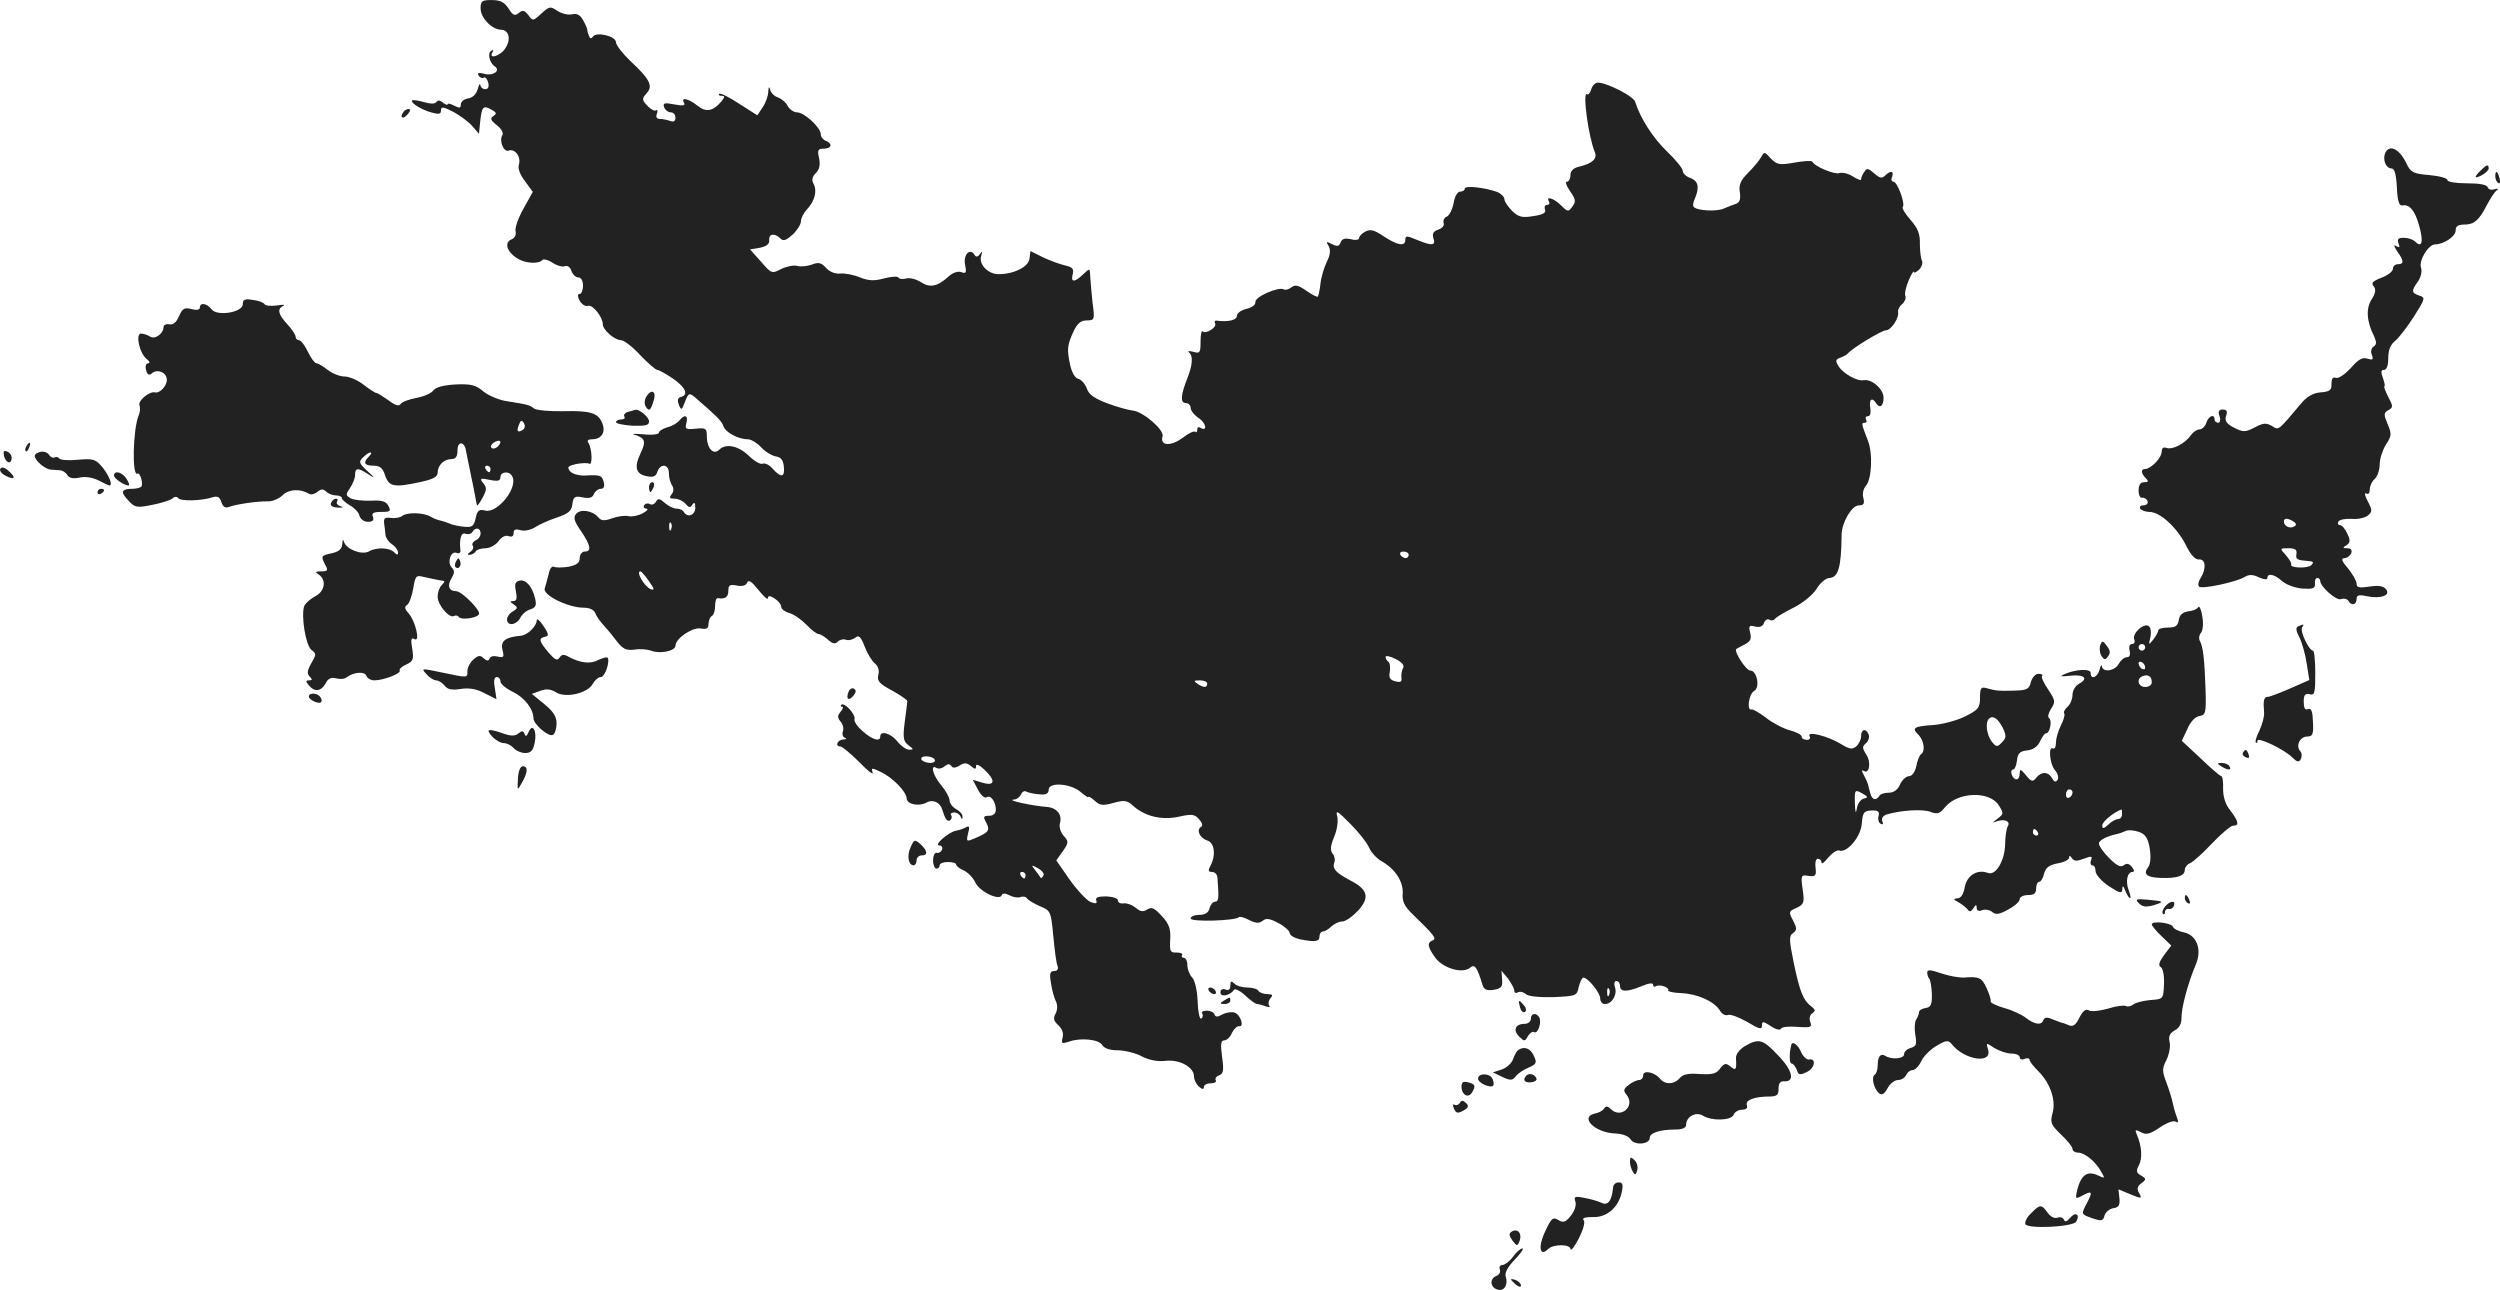 <?xml version="1.0" standalone="no"?>
<!DOCTYPE svg PUBLIC "-//W3C//DTD SVG 20010904//EN"
 "http://www.w3.org/TR/2001/REC-SVG-20010904/DTD/svg10.dtd">
<svg version="1.0" xmlns="http://www.w3.org/2000/svg"
 width="756.949pt" height="390.596pt" viewBox="0 0 756.949 390.596"
 preserveAspectRatio="xMidYMid meet">
<g transform="translate(-608.48,1202) scale(0.1,-0.1)"
fill="#222222" stroke="none">
<path d="M7540 11994 c0 -28 34 -63 61 -64 25 0 32 -29 14 -56 -15 -24 -53
-35 -39 -12 4 7 3 8 -4 4 -12 -7 -5 -37 11 -47 18 -13 -4 -29 -30 -23 -18 5
-24 4 -19 -5 4 -6 11 -9 16 -6 4 3 10 -4 13 -15 3 -13 0 -20 -9 -20 -8 0 -14
6 -15 13 -1 6 -4 1 -8 -13 -4 -15 -15 -26 -29 -28 -12 -2 -22 -10 -22 -18 0
-12 -4 -12 -20 -4 -11 6 -20 8 -20 4 0 -3 -6 -1 -14 5 -9 8 -16 8 -20 2 -4 -6
-18 -6 -38 0 -17 5 -33 7 -35 5 -7 -6 25 -27 56 -36 25 -7 31 -6 31 6 0 12 7
11 38 -5 20 -11 46 -30 57 -43 l20 -23 3 30 c5 52 9 57 33 44 17 -9 19 -13 8
-20 -11 -7 -9 -13 10 -28 13 -10 21 -23 17 -30 -11 -17 4 -53 19 -47 19 7 38
-19 31 -42 -4 -11 3 -31 18 -50 l24 -33 -29 -52 c-16 -29 -26 -59 -23 -68 2
-9 -2 -19 -11 -23 -37 -14 3 -67 55 -71 17 -2 33 2 36 7 3 5 17 2 31 -7 13 -9
31 -14 38 -11 8 3 17 -3 20 -15 4 -10 13 -19 21 -19 8 0 14 -10 14 -25 0 -14
-5 -25 -10 -25 -7 0 -7 -7 0 -21 7 -11 18 -18 25 -15 14 5 45 -34 45 -56 0
-17 36 -48 55 -48 9 0 35 -20 58 -45 24 -25 47 -45 52 -45 5 0 26 -12 47 -26
39 -27 49 -50 24 -56 -9 -2 -11 -10 -6 -23 7 -18 9 -18 19 9 10 26 13 27 29
14 69 -60 82 -73 87 -88 6 -19 45 -40 74 -40 10 0 28 -11 40 -24 13 -14 33
-26 45 -28 15 -2 22 -11 24 -30 4 -33 -8 -36 -33 -8 -10 12 -24 19 -31 16 -7
-3 -26 8 -43 25 -32 30 -69 37 -89 17 -17 -17 -37 5 -37 40 0 25 -3 27 -34 24
-30 -3 -33 -1 -28 17 6 24 -5 28 -22 7 -7 -8 -23 -17 -36 -20 -14 -4 -25 -11
-25 -16 0 -5 -21 -8 -47 -5 -27 2 -39 2 -28 -1 33 -10 37 -20 19 -57 -20 -42
-14 -63 20 -69 19 -4 27 0 31 13 9 27 35 24 35 -3 0 -13 4 -30 10 -38 5 -9 5
-19 -2 -27 -8 -10 -6 -13 10 -13 11 0 25 -7 32 -15 11 -13 15 -13 21 -3 6 9 9
6 9 -9 0 -23 -23 -32 -35 -13 -3 6 -13 10 -22 10 -9 0 -25 8 -35 17 -16 14
-21 15 -27 4 -5 -8 -13 -11 -19 -7 -6 3 -13 2 -17 -4 -3 -5 0 -10 7 -10 7 -1
2 -7 -11 -14 -13 -7 -32 -11 -42 -9 -10 3 -33 0 -50 -6 -25 -9 -34 -8 -43 3
-17 20 -54 26 -67 10 -9 -11 -6 -22 15 -52 29 -43 33 -62 11 -62 -8 0 -15 -9
-15 -20 0 -14 -9 -21 -34 -26 -19 -3 -39 -3 -44 0 -6 3 -13 -6 -16 -22 -4 -15
-9 -35 -12 -44 -6 -20 71 -58 118 -58 17 0 31 -6 35 -16 3 -9 15 -26 27 -39
12 -13 30 -35 41 -50 16 -20 27 -25 50 -22 17 3 39 1 51 -3 27 -11 74 -1 74
15 0 22 52 57 77 52 17 -3 23 0 23 14 0 10 5 21 10 24 6 3 10 17 10 31 0 13 3
23 8 23 22 -4 32 3 32 22 0 18 5 20 26 16 16 -3 28 0 31 9 4 10 14 3 34 -22
16 -20 29 -32 29 -25 0 8 6 8 20 -1 11 -7 20 -18 20 -25 0 -7 11 -15 24 -19
13 -3 36 -19 52 -35 15 -16 32 -29 38 -29 5 0 18 -8 28 -17 13 -12 21 -14 29
-6 6 6 18 9 25 6 8 -3 20 0 28 6 11 9 17 4 29 -27 8 -21 22 -44 31 -51 10 -8
14 -22 10 -35 -4 -18 3 -26 42 -47 25 -14 46 -28 46 -32 0 -4 -4 -33 -8 -64
-6 -48 -4 -58 12 -70 15 -11 16 -13 2 -13 -9 0 -25 11 -36 25 -20 25 -52 34
-52 15 0 -17 -24 -10 -53 16 -16 13 -27 30 -25 36 5 14 -31 53 -40 44 -3 -3
-2 -6 3 -6 4 0 2 -7 -5 -15 -10 -12 -10 -18 0 -30 7 -8 10 -21 7 -29 -3 -8 -1
-17 6 -20 7 -2 4 -5 -5 -5 -18 -1 -26 -21 -9 -21 5 0 31 -21 57 -47 26 -27 44
-41 41 -32 -5 15 -3 15 26 1 34 -16 76 -59 77 -79 0 -18 36 -26 60 -13 20 11
42 0 48 -22 8 -27 15 -37 23 -32 5 3 7 10 4 15 -4 5 0 9 9 9 8 0 17 -6 19 -12
4 -10 6 -10 6 -1 1 7 -8 17 -19 23 -11 6 -20 18 -20 26 0 9 -11 29 -25 46 -25
29 -35 65 -15 53 6 -4 17 -2 25 5 9 7 15 8 20 1 4 -7 12 -7 25 1 14 9 22 9 34
-1 13 -11 16 -11 16 0 0 7 10 3 25 -11 35 -33 33 -51 -5 -40 l-30 9 16 -30 c8
-16 20 -27 26 -23 12 8 28 -13 28 -38 0 -11 -8 -18 -20 -18 -18 0 -19 -3 -9
-21 12 -23 8 -29 -34 -47 -26 -11 -27 -11 -21 15 5 18 4 24 -5 19 -6 -4 -20
-9 -31 -11 -23 -4 -70 -45 -51 -45 7 0 11 -6 8 -12 -2 -7 -10 -12 -16 -10 -6
1 -11 -9 -11 -23 0 -14 5 -25 10 -25 6 0 10 5 10 10 0 6 11 10 25 10 14 0 25
-3 25 -8 0 -4 10 -12 22 -17 13 -6 29 -22 36 -37 13 -28 74 -57 80 -38 2 6 10
6 24 -1 11 -6 26 -8 33 -5 8 3 17 1 20 -5 4 -5 21 -15 39 -23 32 -13 33 -16
40 -90 4 -42 9 -83 13 -91 3 -9 -1 -15 -10 -15 -13 0 -15 -8 -10 -37 3 -21 10
-46 15 -55 5 -11 5 -25 -1 -37 -8 -14 -6 -22 8 -35 12 -11 17 -25 13 -38 -4
-18 -2 -19 19 -12 36 13 91 7 101 -10 6 -10 23 -16 46 -16 21 0 54 -8 73 -18
23 -12 50 -17 73 -14 42 5 86 -19 86 -47 0 -10 7 -24 15 -31 10 -9 15 -9 15
-1 0 6 9 11 21 11 11 0 18 4 15 9 -3 5 1 12 10 15 13 5 15 15 9 56 -5 39 -4
50 7 50 7 0 18 10 23 23 6 12 16 21 22 20 16 -3 4 35 -14 41 -8 3 -24 1 -36
-5 -16 -9 -22 -9 -25 0 -2 6 -13 11 -23 11 -11 0 -18 -4 -14 -9 3 -5 2 -12 -3
-15 -5 -3 -10 21 -11 52 -1 32 -8 64 -17 73 -8 8 -14 25 -14 37 0 12 -5 22
-11 22 -5 0 -8 4 -5 8 3 5 -5 8 -17 8 -19 -1 -21 4 -19 39 2 32 -3 47 -25 71
-23 25 -31 29 -45 20 -13 -8 -21 -6 -35 6 -10 8 -26 14 -35 13 -10 -2 -18 2
-18 8 0 7 -16 12 -35 13 -25 0 -34 -3 -31 -12 4 -10 -1 -11 -17 -5 -12 5 -40
35 -63 67 l-41 59 20 28 c18 26 18 29 2 47 -9 10 -14 27 -11 37 8 26 -9 48
-41 50 -41 3 -121 20 -100 22 10 0 20 8 23 16 4 8 11 12 17 8 6 -3 23 -7 39
-8 20 -2 28 2 28 14 0 24 67 19 97 -7 13 -11 23 -18 23 -15 0 3 9 -2 19 -11
16 -15 25 -16 57 -7 33 9 41 8 59 -8 35 -32 85 -45 138 -34 40 9 49 8 62 -7
10 -11 13 -20 6 -24 -15 -9 -3 -34 20 -41 21 -7 26 -44 9 -76 -8 -15 -7 -19 5
-19 8 0 16 -8 16 -17 5 -62 4 -73 -7 -73 -6 0 -14 -9 -17 -20 -3 -14 -14 -20
-31 -20 -14 0 -26 -5 -26 -11 0 -11 135 -7 146 4 3 3 17 -1 32 -9 20 -10 29
-10 40 -2 10 9 22 7 48 -7 19 -10 34 -24 34 -30 0 -7 14 -15 31 -19 47 -9 59
-7 59 9 0 8 5 15 11 15 6 0 17 7 25 15 9 8 23 15 33 15 10 0 31 15 48 33 36
40 30 64 -25 92 -43 23 -54 35 -47 54 3 7 1 19 -5 26 -8 10 -7 24 4 50 9 21
13 48 10 62 -6 22 0 19 40 -22 26 -26 51 -58 56 -71 6 -14 22 -32 37 -41 42
-23 67 -62 65 -98 -2 -24 5 -39 30 -63 64 -62 74 -74 61 -79 -18 -7 -16 -20 8
-53 24 -32 82 -49 105 -30 14 12 21 3 38 -53 4 -13 13 -17 33 -14 23 4 28 9
26 31 l-2 27 20 -24 c10 -14 19 -30 19 -37 0 -6 5 -8 10 -5 6 4 17 2 25 -5 8
-7 41 -10 84 -9 68 3 71 4 76 31 4 15 10 28 14 28 14 0 51 -46 51 -63 0 -9 6
-17 14 -17 21 0 38 27 31 50 -4 11 -2 20 4 20 6 0 11 -7 11 -15 0 -19 21 -19
65 -1 21 9 35 11 35 5 0 -6 4 -8 9 -5 11 7 42 -4 37 -13 -2 -3 16 -7 40 -8 49
-2 99 -25 116 -52 6 -11 17 -17 25 -14 7 3 33 -7 58 -21 36 -22 45 -24 45 -11
0 14 3 13 27 -2 14 -10 28 -13 30 -8 2 6 24 8 50 6 41 -3 45 -1 39 15 -4 10
-1 21 6 26 10 7 10 11 -3 21 -25 19 -35 46 -53 132 -14 69 -15 81 -2 90 12 9
12 14 0 38 -14 26 -13 28 10 38 23 11 25 16 19 56 -6 43 -5 45 18 41 21 -3 24
1 21 25 -2 15 1 27 7 27 6 0 11 -5 11 -11 0 -7 9 0 20 14 12 14 26 24 33 22
24 -9 66 41 69 81 3 34 6 39 29 40 20 1 25 -3 22 -16 -3 -10 0 -21 6 -24 7 -4
9 -1 5 8 -3 8 2 16 13 20 44 13 110 17 133 8 21 -8 28 -6 45 15 38 45 132 49
161 6 16 -25 16 -27 -2 -41 -18 -14 -18 -14 -1 -8 23 7 40 -1 31 -16 -4 -6 -8
-32 -8 -57 -2 -49 -29 -93 -52 -84 -32 12 -63 -7 -70 -42 -4 -23 -12 -35 -23
-35 -13 -1 -12 -3 4 -12 11 -6 23 -16 28 -22 5 -8 10 -6 17 4 7 12 10 12 10 1
0 -8 6 -11 16 -7 9 4 23 1 31 -5 10 -9 21 -8 48 7 19 10 35 24 35 31 0 7 11
13 25 13 18 0 25 5 25 20 0 11 4 20 9 20 5 0 12 11 15 25 5 18 15 26 41 31 19
3 35 11 35 18 0 7 3 6 8 -2 7 -10 15 -10 36 -2 24 9 27 8 22 -5 -3 -8 -1 -15
4 -15 6 0 10 -8 10 -18 0 -10 18 -30 40 -45 34 -22 40 -23 41 -9 0 12 3 11 9
-5 13 -31 22 -29 10 2 -10 27 -4 55 12 55 6 0 5 6 -2 15 -9 11 -16 12 -25 5
-9 -7 -21 -1 -44 22 -17 17 -31 37 -31 44 0 10 23 22 55 29 6 1 17 5 26 9 8 4
27 2 41 -3 19 -7 27 -19 32 -51 4 -26 2 -47 -5 -56 -16 -20 -4 -31 38 -32 49
-2 73 6 73 24 0 8 8 18 17 21 9 4 39 31 66 60 28 29 56 53 63 53 20 0 17 13
-8 46 -15 18 -22 41 -22 66 1 21 -2 38 -5 38 -4 0 -32 24 -63 54 l-57 53 17
36 c9 22 24 37 36 39 19 3 21 9 19 78 -3 95 -8 133 -17 149 -4 6 -3 18 3 25 6
7 8 29 4 50 -3 21 -9 33 -12 28 -3 -6 -17 -12 -31 -13 -17 -3 -26 -11 -28 -26
-3 -18 -10 -23 -33 -23 -16 0 -29 -4 -29 -8 0 -5 -7 -17 -15 -28 -15 -18 -15
-18 -9 7 3 16 1 30 -6 34 -15 9 -50 -23 -43 -41 3 -8 0 -14 -7 -14 -7 0 -10
-8 -7 -20 3 -13 0 -20 -9 -20 -7 0 -18 -9 -24 -20 -12 -22 -49 -27 -51 -7 -1
6 -4 2 -7 -11 -7 -24 -27 -31 -27 -9 0 13 -45 11 -79 -4 -16 -7 -13 -8 16 -5
43 5 58 -8 28 -24 -11 -6 -20 -21 -20 -34 0 -13 -7 -29 -15 -36 -8 -7 -13 -16
-10 -20 3 -4 -2 -21 -10 -36 -8 -16 -15 -39 -15 -52 0 -13 -4 -21 -9 -18 -15
9 -10 -48 6 -66 8 -9 12 -22 8 -29 -6 -8 -10 -7 -17 5 -11 20 -32 21 -48 1
-10 -13 -15 -12 -31 8 -16 19 -18 20 -19 5 0 -22 -16 -24 -24 -3 -3 8 -1 15 4
15 5 0 10 12 12 28 2 21 9 28 31 30 18 2 32 12 39 28 6 13 14 24 18 24 12 0
19 39 9 46 -5 3 -2 15 6 28 14 21 13 26 -9 59 -13 19 -22 38 -18 41 3 3 -2 6
-11 6 -9 0 -19 -11 -23 -25 -5 -22 -12 -25 -53 -26 -46 -1 -51 -1 -83 8 -15 4
-18 -1 -18 -29 0 -31 -5 -37 -45 -57 -24 -12 -68 -24 -96 -26 -60 -4 -67 -9
-45 -30 17 -18 21 -50 7 -59 -4 -3 -11 -19 -14 -36 -4 -18 -13 -30 -22 -30 -8
0 -21 -11 -27 -25 -7 -16 -19 -25 -34 -25 -13 0 -26 -4 -29 -10 -10 -15 -22
-12 -27 8 -3 9 -6 22 -7 27 -2 6 -7 18 -13 29 -7 12 -7 16 0 12 17 -11 23 26
8 49 -13 20 -13 25 -1 35 7 6 11 18 8 26 -8 20 -23 17 -23 -5 0 -10 -7 -24
-15 -31 -12 -10 -21 -8 -47 8 -40 24 -104 40 -94 23 4 -6 0 -11 -8 -11 -9 0
-16 4 -16 10 0 5 -16 14 -36 19 -19 5 -52 22 -72 38 -20 15 -40 27 -44 25 -15
-4 -8 47 8 56 19 10 9 62 -12 62 -12 0 -50 58 -42 65 2 1 13 8 26 14 17 9 21
17 16 36 -5 20 -3 23 15 18 14 -3 23 0 27 11 3 9 11 13 16 10 6 -4 13 -3 17 2
3 5 28 20 56 34 28 14 59 39 70 57 11 18 28 32 37 33 29 0 38 32 39 130 0 38
31 90 52 90 15 0 18 5 14 22 -4 13 0 29 8 38 17 19 21 96 6 135 -20 52 -21 55
-10 55 6 0 7 5 4 10 -3 6 -1 10 6 10 7 0 9 10 7 25 -5 25 5 34 17 15 11 -18
23 -10 23 16 0 26 -35 57 -60 53 -20 -4 -62 20 -76 42 -10 16 -10 21 5 26 10
4 20 9 23 13 12 15 102 70 115 70 16 0 41 38 37 56 -1 6 4 17 12 23 8 7 13 18
10 25 -3 7 2 28 10 47 8 19 15 30 16 26 0 -5 7 -1 16 7 8 9 12 21 8 27 -3 6
-6 29 -6 50 1 30 -6 48 -28 73 -16 18 -27 36 -24 39 9 9 -16 77 -28 77 -6 0
-8 7 -4 15 6 18 -5 20 -22 3 -9 -9 -16 -7 -32 7 -18 16 -23 17 -30 5 -6 -8
-10 -18 -10 -23 0 -4 -11 0 -25 9 -14 9 -32 13 -41 10 -14 -5 -75 20 -82 35
-1 3 -26 2 -53 -3 -46 -8 -53 -7 -72 12 -19 21 -20 22 -30 4 -6 -11 -24 -32
-40 -48 -22 -22 -28 -36 -24 -59 3 -20 -1 -30 -12 -34 -9 -3 -25 -9 -36 -14
-21 -10 -80 -7 -91 4 -4 3 -3 14 2 24 15 35 12 54 -12 64 -13 4 -24 14 -24 22
0 7 -21 33 -47 58 -43 41 -82 102 -97 151 -5 17 -86 58 -113 58 -8 0 -17 -9
-20 -20 -3 -11 -9 -18 -13 -15 -14 9 4 -128 24 -176 8 -19 -8 -34 -46 -43 -19
-4 -28 -13 -28 -26 0 -11 -5 -20 -11 -20 -6 0 -1 -13 10 -29 17 -24 18 -31 7
-46 -12 -17 -14 -17 -34 3 -22 22 -48 30 -37 12 3 -5 1 -10 -5 -10 -7 0 -10
-6 -7 -14 4 -10 -6 -16 -35 -20 -34 -6 -45 -3 -64 15 -13 13 -24 29 -24 36 0
7 -10 17 -22 22 -39 14 -98 20 -98 10 0 -5 -6 -9 -14 -9 -8 0 -17 -15 -20 -36
-4 -19 -13 -37 -21 -40 -8 -3 -11 -12 -9 -19 3 -7 -4 -16 -16 -20 -15 -5 -19
-12 -15 -26 8 -23 -4 -24 -50 -5 -31 13 -35 13 -35 0 0 -21 -24 -17 -66 11
-28 19 -40 22 -55 14 -10 -5 -19 -14 -19 -20 0 -5 -11 -7 -25 -3 -18 4 -27 1
-31 -10 -5 -12 -10 -13 -26 -5 -17 9 -19 8 -10 -6 6 -12 5 -27 -6 -48 -8 -17
-17 -46 -19 -66 -2 -19 -6 -37 -8 -39 -2 -2 -18 6 -35 18 -24 17 -34 19 -45
10 -8 -6 -18 -9 -23 -6 -15 9 -87 -22 -86 -38 1 -9 -10 -17 -27 -21 -16 -4
-29 -13 -29 -21 0 -13 -25 -19 -59 -15 -7 2 -10 -2 -7 -8 7 -11 -28 -34 -38
-24 -3 3 -6 -10 -6 -31 0 -34 -2 -37 -22 -31 -13 3 -18 3 -13 -2 13 -10 11
-38 -5 -78 -20 -51 -22 -75 -5 -75 8 0 15 -7 15 -15 0 -8 11 -22 25 -31 22
-15 27 -42 4 -29 -5 4 -9 1 -9 -6 0 -7 -3 -10 -6 -6 -4 3 -21 -5 -39 -19 -35
-26 -69 -24 -60 5 6 19 -59 75 -90 78 -11 1 -45 10 -75 21 -40 15 -58 27 -64
45 -5 14 -17 28 -26 30 -11 3 -20 20 -25 43 -10 46 -9 59 11 102 11 23 22 32
39 32 24 0 25 2 18 53 -3 28 -6 64 -7 79 -1 27 -1 27 -22 7 -26 -25 -38 -24
-31 1 4 16 -1 21 -21 26 -15 3 -45 14 -67 24 l-40 20 -3 -23 c-3 -25 -47 -47
-94 -47 -32 0 -61 31 -52 56 4 14 3 15 -4 5 -6 -9 -12 -10 -16 -3 -14 23 -35
1 -29 -29 5 -25 3 -28 -11 -23 -10 4 -26 -1 -39 -13 -34 -31 -57 -35 -84 -17
-14 9 -34 14 -44 11 -10 -3 -21 -2 -24 3 -2 4 -22 3 -44 -3 -29 -8 -46 -7 -72
3 -18 8 -45 13 -59 12 -16 -2 -33 5 -44 17 -14 16 -23 18 -43 10 -14 -5 -34
-7 -44 -4 -10 3 -31 -1 -48 -9 -29 -15 -30 -15 -62 22 l-33 37 30 5 c19 4 29
11 28 23 -2 20 17 22 34 5 9 -9 17 -6 37 12 14 13 25 31 25 40 0 9 8 25 18 36
24 25 32 57 20 78 -6 11 -4 21 7 32 11 11 14 25 10 45 -6 25 -3 29 14 29 24 0
28 15 6 24 -8 3 -15 12 -15 20 0 20 -50 66 -72 66 -10 0 -22 9 -28 19 -5 11
-19 22 -29 26 -11 3 -22 14 -24 23 -3 12 -5 10 -6 -6 0 -12 -8 -34 -17 -47
l-16 -24 -55 35 c-30 20 -57 33 -60 30 -4 -3 -1 -6 7 -6 10 0 10 -3 0 -16 -26
-31 -47 -35 -73 -14 -27 22 -52 27 -41 9 5 -9 -3 -10 -29 -5 -31 6 -36 4 -31
-9 3 -8 12 -15 20 -15 8 0 14 -7 14 -16 0 -11 -5 -14 -16 -10 -9 3 -22 6 -31
6 -10 0 -13 6 -9 16 3 8 2 13 -3 10 -4 -3 -16 3 -26 14 -17 18 -17 21 -2 38
20 22 10 42 -50 98 -24 23 -43 48 -43 56 0 19 -60 33 -70 17 -5 -7 -9 -6 -12
3 -3 7 -5 15 -5 18 0 3 -5 16 -12 28 -9 17 -19 22 -33 19 -11 -3 -31 1 -45 10
-22 15 -25 14 -49 -8 -25 -23 -26 -23 -39 -5 -12 15 -17 17 -29 7 -12 -10 -18
-8 -31 13 -13 20 -26 26 -51 26 -30 0 -34 -3 -34 -26z m577 -1576 c-3 -8 -6
-5 -6 6 -1 11 2 17 5 13 3 -3 4 -12 1 -19z m2233 -78 c0 -5 -4 -10 -9 -10 -6
0 -13 5 -16 10 -3 6 1 10 9 10 9 0 16 -4 16 -10z m-2300 -80 c16 -23 18 -28 5
-24 -19 8 -46 54 -31 54 3 0 14 -13 26 -30z m4530 -200 c0 -5 -4 -10 -10 -10
-5 0 -10 5 -10 10 0 6 5 10 10 10 6 0 10 -4 10 -10z m-2247 -63 c-4 -7 -6 -20
-5 -29 2 -12 -2 -15 -18 -11 -17 4 -21 12 -17 30 2 13 0 26 -4 29 -5 3 -9 10
-9 15 0 5 14 2 30 -6 20 -10 28 -20 23 -28z m2247 2 c0 -6 -4 -7 -10 -4 -5 3
-10 11 -10 16 0 6 5 7 10 4 6 -3 10 -11 10 -16z m20 -45 c0 -8 -9 -14 -20 -14
-22 0 -28 26 -7 33 16 6 27 -1 27 -19z m-2860 -4 c0 -13 -11 -13 -30 0 -12 8
-11 10 8 10 12 0 22 -4 22 -10z m2409 -134 c11 -24 11 -30 -3 -44 -14 -15 -17
-14 -31 3 -15 21 -20 57 -8 69 12 11 27 1 42 -28z m-3234 -96 c3 -5 -3 -10
-14 -10 -11 0 -23 5 -26 10 -3 6 3 10 14 10 11 0 23 -4 26 -10z m2813 -118
c-9 -2 -19 -15 -21 -30 -3 -18 -5 -13 -6 16 -1 41 0 42 22 30 18 -10 19 -13 5
-16z m632 19 c0 -6 -4 -13 -10 -16 -5 -3 -10 1 -10 9 0 9 5 16 10 16 6 0 10
-4 10 -9z m150 -66 c0 -8 -5 -15 -12 -15 -6 0 -20 -7 -30 -17 -14 -13 -18 -13
-18 -2 0 11 35 40 58 48 1 1 2 -6 2 -14z m-255 -55 c3 -5 1 -10 -4 -10 -6 0
-11 5 -11 10 0 6 2 10 4 10 3 0 8 -4 11 -10z m-3011 -131 c-3 -6 -7 -9 -8 -7
-1 2 -8 12 -16 22 -14 18 -14 19 8 7 12 -7 20 -17 16 -22z m-54 1 c0 -5 -2
-10 -4 -10 -3 0 -8 5 -11 10 -3 6 -1 10 4 10 6 0 11 -4 11 -10z m1767 -362
c-3 -8 -6 -5 -6 6 -1 11 2 17 5 13 3 -3 4 -12 1 -19z"/>
<path d="M7305 11679 c-11 -17 1 -21 15 -4 8 9 8 15 2 15 -6 0 -14 -5 -17 -11z"/>
<path d="M13306 11555 c-7 -20 3 -45 20 -45 9 0 14 -18 16 -57 2 -43 7 -57 17
-55 21 4 38 -15 51 -63 13 -47 8 -67 -12 -47 -7 7 -22 12 -35 12 -17 0 -21 -4
-16 -17 5 -12 3 -14 -7 -8 -9 5 -7 0 3 -16 21 -29 21 -39 2 -39 -8 0 -15 -6
-15 -14 0 -8 -16 -20 -35 -27 -26 -10 -32 -16 -23 -26 7 -9 6 -20 -6 -39 -18
-27 -16 -67 7 -112 8 -18 8 -25 -1 -31 -7 -4 -10 -15 -6 -25 6 -15 3 -17 -13
-12 -15 5 -28 -2 -51 -29 -18 -19 -37 -32 -45 -29 -9 3 -13 -3 -13 -18 1 -19
-5 -24 -33 -26 -23 -2 -42 -13 -60 -35 -70 -83 -66 -80 -87 -67 -17 10 -26 10
-52 -4 -29 -15 -35 -15 -63 -1 -23 12 -29 21 -24 36 5 13 2 19 -10 19 -12 0
-15 -6 -10 -20 4 -11 2 -20 -4 -20 -6 0 -11 5 -11 10 0 18 -18 11 -25 -10 -3
-11 -13 -20 -20 -20 -8 0 -20 -8 -27 -18 -17 -25 -56 -45 -74 -38 -9 3 -14 -1
-14 -12 0 -18 -33 -52 -50 -52 -14 0 -13 -13 2 -28 9 -9 8 -12 -5 -12 -11 0
-17 -8 -17 -25 0 -14 5 -24 11 -22 6 1 14 -4 16 -10 3 -7 -3 -13 -12 -13 -9 0
-13 -4 -10 -10 3 -5 16 -10 28 -10 32 0 83 -47 110 -100 14 -29 28 -45 40 -44
20 2 23 -27 5 -56 -7 -10 -9 -22 -5 -26 8 -9 114 14 138 29 13 8 25 8 43 -1
16 -7 26 -8 26 -2 0 16 22 11 44 -9 12 -11 39 -21 61 -23 33 -2 40 0 39 15 -1
9 2 17 7 17 5 0 9 -4 9 -9 0 -17 49 -61 63 -55 8 3 18 1 22 -5 9 -16 25 -13
25 5 0 12 7 14 30 9 42 -9 75 2 59 21 -8 10 -23 12 -50 8 -31 -5 -39 -3 -39 9
0 8 -12 29 -26 46 -19 22 -22 31 -11 31 8 0 17 7 21 15 3 10 -1 15 -12 15 -14
0 -15 2 -3 9 12 8 13 14 3 35 -6 14 -16 26 -22 26 -6 0 -8 5 -5 11 4 6 22 9
40 8 18 -2 40 3 49 10 14 12 14 16 0 43 -9 17 -11 27 -5 24 7 -4 11 1 11 12 0
11 7 25 15 32 8 7 15 27 15 44 0 17 9 44 19 60 17 26 18 32 5 62 -12 29 -12
34 2 42 15 8 15 12 0 40 -9 18 -14 32 -12 32 3 0 1 11 -4 25 -7 19 -6 25 3 25
8 0 13 13 13 36 0 25 7 41 21 52 12 10 37 43 57 74 34 54 35 57 16 63 -24 8
-25 14 -4 43 9 13 13 31 9 42 -7 21 22 69 42 70 27 0 63 24 63 42 0 13 7 18
26 18 30 0 45 13 69 60 10 19 23 39 29 43 7 6 5 7 -6 4 -9 -3 -19 -1 -21 6 -2
8 -26 12 -63 12 -33 0 -59 4 -59 10 0 6 -25 12 -55 15 -49 4 -56 8 -69 35 -21
45 -53 60 -65 30z m-277 -1114 c9 -6 10 -11 2 -15 -13 -8 -31 1 -31 15 0 11
11 11 29 0z m9 -98 c-3 -17 1 -19 39 -22 12 -1 14 -4 6 -12 -11 -11 -66 -9
-61 2 2 4 -6 16 -16 28 -19 21 -19 21 8 21 20 0 26 -4 24 -17z"/>
<path d="M13596 11504 c-22 -21 -20 -27 4 -14 11 6 20 15 20 20 0 14 -6 12
-24 -6z"/>
<path d="M13640 11486 c0 -8 4 -17 9 -20 5 -4 7 3 4 14 -6 23 -13 26 -13 6z"/>
<path d="M6820 11099 c0 -25 -79 -38 -95 -15 -14 18 -35 21 -35 5 0 -7 -10 -9
-25 -5 -21 6 -28 2 -38 -21 -8 -19 -18 -27 -29 -25 -10 2 -18 -2 -18 -8 0 -20
-26 -39 -41 -29 -8 5 -20 9 -27 9 -18 0 -5 -60 17 -77 9 -7 11 -13 4 -13 -6 0
-9 -9 -6 -20 4 -15 9 -18 18 -10 17 14 45 2 45 -20 0 -19 -22 -42 -36 -38 -16
4 -52 -25 -47 -39 3 -7 2 -21 -2 -30 -18 -42 -21 -188 -4 -177 8 5 19 -33 11
-40 -3 -3 -15 -6 -27 -6 -33 0 -36 -10 -12 -35 20 -22 26 -23 71 -14 27 5 55
14 62 19 7 7 15 7 18 2 6 -10 69 -9 103 2 16 5 23 2 28 -14 5 -15 12 -19 23
-15 20 8 87 18 120 17 13 0 33 9 43 19 18 18 53 20 79 4 6 -4 18 -1 26 6 11 9
18 9 26 1 7 -7 20 -12 30 -12 10 0 18 -4 18 -8 0 -5 11 -14 24 -22 13 -7 27
-21 29 -31 3 -11 14 -19 26 -19 14 0 19 5 15 15 -5 11 1 15 25 15 28 0 30 2
22 18 -7 14 -20 18 -53 16 -23 -1 -51 2 -61 7 -16 9 -16 12 -2 32 8 12 15 29
15 39 0 22 8 23 40 2 22 -14 21 -12 -3 10 -25 23 -27 28 -13 41 8 8 18 15 22
15 5 0 3 -5 -4 -12 -19 -19 -14 -28 14 -28 19 0 28 -7 35 -30 12 -34 27 -37
109 -19 36 8 50 15 50 28 0 22 19 41 42 41 13 0 18 8 18 26 0 30 22 28 26 -2
2 -10 8 -41 14 -69 6 -27 12 -59 14 -70 2 -11 4 -22 5 -25 1 -3 9 8 17 23 13
24 13 31 2 44 -12 15 -9 16 20 10 24 -5 32 -3 32 8 0 17 26 20 35 4 21 -33
-43 -114 -81 -105 -18 5 -24 1 -29 -23 -5 -24 -11 -28 -33 -26 -15 1 -35 5
-44 9 -9 4 -22 8 -30 10 -7 1 -20 6 -28 11 -21 13 -72 15 -87 3 -6 -5 -22 -8
-35 -6 -18 2 -22 -1 -20 -17 2 -11 3 -27 4 -35 1 -8 9 -21 20 -28 10 -7 18
-18 18 -25 0 -8 -3 -8 -12 1 -14 14 -53 16 -77 2 -22 -11 -68 7 -75 30 -2 9
-4 6 -5 -7 -1 -15 -9 -23 -31 -28 -34 -7 -34 -9 -20 -36 9 -16 7 -19 -12 -19
-18 0 -20 -2 -9 -9 25 -16 20 -51 -9 -66 -15 -8 -30 -21 -34 -30 -10 -28 4
-119 22 -133 15 -11 15 -14 -1 -41 -12 -21 -13 -31 -5 -39 9 -9 9 -12 -1 -12
-11 0 -11 -3 -1 -15 17 -21 37 -19 51 6 7 15 17 19 32 15 11 -3 26 -2 31 3 21
16 55 19 60 5 3 -8 14 -14 24 -14 28 0 83 21 77 30 -2 4 6 12 20 18 21 10 23
16 18 48 -5 28 -3 35 7 29 18 -11 3 54 -18 78 -12 13 -13 20 -5 25 7 4 15 27
19 50 6 37 9 41 28 36 19 -4 44 -10 65 -13 3 -1 0 -6 -7 -13 -7 -7 -12 -22
-12 -35 0 -25 36 -67 50 -58 5 3 11 1 14 -3 6 -10 54 -4 61 8 7 11 -52 70 -69
70 -22 0 -28 17 -14 39 9 15 10 23 1 32 -15 15 -4 52 14 45 7 -3 13 0 12 7 -4
35 2 56 15 51 8 -3 17 -1 21 5 9 16 25 13 25 -4 0 -9 -7 -18 -15 -21 -8 -4
-12 -11 -9 -16 4 -6 0 -14 -7 -19 -9 -6 -10 -9 -2 -9 6 0 15 5 18 10 3 6 17
10 30 10 13 0 31 10 39 21 9 13 21 19 30 16 10 -4 16 -1 16 9 0 11 6 13 20 9
12 -4 31 0 44 8 12 8 42 22 67 30 35 12 45 20 47 41 3 22 7 25 31 20 20 -4 30
-1 34 10 4 9 13 16 21 16 9 0 12 7 9 20 -6 21 -10 23 -59 20 -17 0 -36 5 -43
13 -10 13 -7 16 18 22 17 3 35 4 40 1 10 -7 9 44 -2 62 -6 8 -2 12 11 12 28 0
41 21 31 47 -12 33 -36 40 -119 38 -41 -1 -81 3 -88 8 -14 11 -18 12 -87 23
-22 4 -52 17 -67 29 -22 19 -37 23 -83 21 -36 -2 -60 -8 -68 -18 -6 -9 -30
-19 -52 -23 -22 -4 -43 -12 -47 -18 -5 -8 -16 -5 -37 11 -17 12 -33 22 -36 22
-4 0 -21 11 -39 25 -18 14 -44 25 -58 25 -14 0 -37 9 -51 20 -14 11 -29 20
-34 20 -5 0 -17 16 -26 35 -9 19 -21 35 -27 35 -5 0 -10 5 -10 10 0 6 -11 23
-25 38 -28 30 -32 47 -12 56 6 4 -2 4 -20 1 -18 -2 -35 -1 -37 4 -3 5 -19 11
-36 13 -24 4 -30 1 -30 -13z m847 -381 c-15 -9 -19 -4 -11 16 5 14 9 15 15 5
5 -8 3 -17 -4 -21z m-75 -50 c-6 -6 -15 -8 -19 -4 -4 4 -1 11 7 16 19 12 27 3
12 -12z m-22 -68 c0 -5 -2 -10 -4 -10 -3 0 -8 5 -11 10 -3 6 -1 10 4 10 6 0
11 -4 11 -10z"/>
<path d="M8043 10821 c-7 -10 -8 -23 -3 -32 10 -16 15 -12 24 18 9 27 -6 37
-21 14z"/>
<path d="M7987 10773 c-9 -2 -15 -9 -12 -14 4 -5 -1 -9 -9 -9 -9 0 -16 -4 -16
-8 0 -5 23 -9 50 -11 39 -1 50 1 50 13 0 13 -31 39 -42 35 -2 -1 -11 -3 -21
-6z"/>
<path d="M6165 10669 c-4 -6 -5 -12 -2 -15 2 -3 7 2 10 11 7 17 1 20 -8 4z"/>
<path d="M6097 10639 c6 -22 23 -26 23 -5 0 8 -6 16 -14 19 -10 4 -12 0 -9
-14z"/>
<path d="M6208 10652 c-10 -2 -18 -7 -18 -12 0 -14 30 -40 48 -42 9 0 23 -2
30 -2 7 -1 17 -7 21 -15 6 -9 18 -11 37 -7 18 4 40 0 58 -9 15 -8 30 -15 32
-15 11 0 0 28 -20 54 -22 26 -28 28 -75 24 -28 -3 -54 -1 -57 4 -3 4 -9 6 -14
3 -5 -3 -12 1 -17 8 -4 7 -16 11 -25 9z"/>
<path d="M6086 10601 c-4 -5 3 -15 15 -21 28 -15 34 -7 10 14 -12 11 -21 13
-25 7z"/>
<path d="M6430 10580 c0 -9 31 -30 44 -30 4 0 1 9 -6 20 -13 21 -38 27 -38 10z"/>
<path d="M8050 10545 c0 -8 2 -15 4 -15 2 0 6 7 10 15 3 8 1 15 -4 15 -6 0
-10 -7 -10 -15z"/>
<path d="M6380 10529 c0 -5 5 -7 10 -4 6 3 10 8 10 11 0 2 -4 4 -10 4 -5 0
-10 -5 -10 -11z"/>
<path d="M7087 10497 c-3 -8 4 -13 22 -14 14 0 18 1 8 4 -9 2 -15 9 -12 14 4
5 2 9 -3 9 -6 0 -12 -6 -15 -13z"/>
<path d="M7466 10321 c-4 -7 -5 -15 -2 -18 9 -9 19 4 14 18 -4 11 -6 11 -12 0z"/>
<path d="M7658 10262 c-13 -3 -16 -10 -11 -33 4 -21 2 -29 -8 -29 -11 0 -11
-2 1 -10 13 -9 13 -12 -2 -21 -10 -5 -18 -17 -18 -24 0 -22 28 -18 40 4 5 11
19 23 31 26 16 6 19 12 14 33 -9 37 -28 58 -47 54z"/>
<path d="M7710 10142 c0 -18 -29 -46 -49 -47 -46 -4 -61 -16 -55 -42 6 -23 4
-25 -14 -21 -12 3 -23 1 -25 -6 -3 -8 -8 -8 -18 1 -10 10 -16 9 -31 -4 -10 -9
-18 -24 -18 -35 0 -21 3 -21 -78 -4 -62 13 -63 13 -46 -5 9 -11 23 -19 29 -19
7 0 19 -7 26 -16 9 -12 23 -14 49 -10 25 4 48 0 72 -13 l36 -18 -5 34 c-4 21
-2 33 6 33 6 0 11 -6 11 -13 0 -8 17 -22 38 -32 35 -17 62 -52 62 -80 0 -18
47 -58 59 -50 6 3 11 19 11 35 0 20 -10 36 -37 58 l-38 31 25 9 c18 7 31 6 48
-4 29 -19 97 -3 112 26 6 11 17 20 24 20 13 0 29 50 20 59 -2 2 -14 -1 -27 -7
-24 -13 -53 -10 -88 8 -17 10 -23 9 -30 -1 -7 -11 -14 -7 -34 16 -29 35 -30
42 -10 47 12 2 12 8 -5 33 -11 17 -20 24 -20 17z"/>
<path d="M13044 10124 c-9 -4 -8 -13 3 -34 8 -16 18 -52 22 -79 l8 -50 -57
-25 c-32 -14 -63 -26 -69 -26 -12 0 -14 -11 -11 -48 1 -12 -6 -36 -14 -54 -9
-17 -14 -34 -11 -36 3 -3 5 -1 5 5 0 13 81 -26 105 -50 14 -14 20 -16 26 -6 4
8 4 19 -2 25 -14 17 0 44 22 44 16 0 19 7 17 44 -1 32 -5 43 -15 39 -9 -4 -13
3 -13 22 0 21 4 26 18 23 15 -4 17 3 17 64 0 37 -3 68 -7 68 -12 0 -40 59 -33
70 7 11 6 11 -11 4z"/>
<path d="M12444 10067 c-3 -9 -2 -23 3 -32 8 -13 12 -14 20 -3 8 10 8 18 -3
32 -12 17 -14 17 -20 3z"/>
<path d="M8654 9925 c-9 -22 1 -29 15 -11 8 10 9 16 1 21 -5 3 -13 -1 -16 -10z"/>
<path d="M7020 9911 c0 -10 30 -24 37 -17 3 3 2 9 -2 15 -8 13 -35 15 -35 2z"/>
<path d="M7685 9803 c-5 -13 -9 -14 -12 -5 -4 10 -8 10 -19 1 -10 -8 -22 -8
-45 0 -46 16 -55 14 -34 -9 10 -11 26 -20 35 -20 10 0 23 -7 30 -15 7 -8 23
-15 35 -15 17 0 24 7 29 32 7 36 -7 60 -19 31z"/>
<path d="M12876 9741 c-3 -5 1 -11 9 -14 9 -4 12 -1 8 9 -6 16 -10 17 -17 5z"/>
<path d="M12810 9700 c20 -13 33 -13 25 0 -3 6 -14 10 -23 10 -15 0 -15 -2 -2
-10z"/>
<path d="M7653 9662 c-2 -37 -2 -37 12 -12 18 31 19 50 3 50 -8 0 -14 -15 -15
-38z"/>
<path d="M8842 9455 c-12 -25 -7 -55 9 -55 5 0 9 7 9 15 0 8 7 15 15 15 20 0
19 13 -3 34 -18 15 -19 15 -30 -9z"/>
<path d="M12700 9301 c0 -6 4 -13 10 -16 6 -3 7 1 4 9 -7 18 -14 21 -14 7z"/>
<path d="M12561 9285 c11 -11 22 -12 44 -6 35 11 33 12 -19 17 -34 3 -37 1
-25 -11z"/>
<path d="M12640 9275 c-7 -9 -10 -18 -6 -22 3 -3 6 -1 6 5 0 7 5 11 11 10 6
-2 14 3 16 10 6 17 -12 15 -27 -3z"/>
<path d="M12600 9221 c0 -4 13 -20 29 -35 l30 -29 -22 -29 c-15 -21 -18 -31
-10 -36 7 -4 11 -27 10 -52 -2 -45 -2 -45 -42 -48 -22 -2 -45 -8 -52 -14 -7
-5 -16 -7 -21 -4 -6 3 -30 0 -55 -8 -25 -7 -51 -10 -58 -5 -9 5 -18 -2 -28
-22 -10 -21 -19 -28 -30 -24 -9 4 -20 8 -26 9 -5 2 -19 7 -29 11 -13 6 -21 4
-24 -3 -5 -17 -26 -15 -53 6 -13 10 -43 24 -66 30 -24 7 -42 16 -41 20 2 4 -4
22 -12 40 -15 32 -22 36 -71 32 -14 0 -44 5 -67 13 -32 11 -42 12 -42 2 0 -6
3 -15 6 -18 4 -4 7 -24 8 -46 1 -33 -3 -41 -19 -43 -11 -2 -20 -7 -20 -13 0
-5 -4 -16 -9 -23 -4 -7 -5 -28 -2 -46 5 -28 3 -34 -14 -39 -11 -3 -20 -11 -20
-19 0 -14 -37 -17 -57 -5 -14 9 -23 -2 -23 -29 0 -13 -4 -25 -9 -28 -11 -7 -3
-42 13 -56 9 -7 16 -3 26 15 7 14 22 25 32 25 10 0 21 7 24 15 4 8 12 15 20
15 7 0 19 12 26 27 7 15 28 36 47 47 29 17 35 17 45 5 38 -49 125 -62 110 -16
-6 20 -6 21 19 4 15 -9 38 -17 52 -17 14 0 25 -5 25 -11 0 -6 7 -9 15 -5 8 3
15 2 15 -3 0 -5 12 -20 27 -35 36 -36 54 -89 42 -128 -7 -27 -4 -34 26 -63 19
-18 35 -37 35 -44 0 -6 8 -11 18 -11 20 -1 52 -27 69 -58 12 -21 12 -21 -12
-10 -31 14 -50 -1 -61 -46 -6 -26 -5 -27 14 -17 31 17 34 14 17 -19 -20 -38
-20 -36 16 -49 27 -9 32 -8 36 9 3 10 15 20 27 22 16 2 20 9 18 30 l-3 27 36
-15 c34 -14 36 -14 27 3 -8 13 -6 21 6 30 16 12 16 14 -1 24 -14 8 -15 14 -6
31 11 20 9 57 -6 92 -7 16 -5 17 12 8 16 -9 27 -6 57 14 20 14 42 22 48 18 8
-5 9 -2 5 10 -4 10 -10 30 -13 44 -3 15 -12 44 -20 65 -13 34 -13 42 1 69 8
17 12 41 9 53 -4 17 0 26 15 35 14 7 21 20 21 38 -1 29 20 107 43 161 20 46 3
90 -36 98 -16 3 -31 11 -33 17 -5 12 -64 19 -64 7z"/>
<path d="M9810 9036 c0 -12 -5 -16 -15 -12 -9 3 -15 0 -15 -9 0 -15 29 -10 41
8 3 5 19 -3 34 -17 15 -14 31 -26 36 -26 4 0 16 -3 26 -7 10 -3 15 -3 11 2 -4
4 -3 14 3 22 9 10 7 13 -9 13 -12 0 -24 5 -27 10 -3 6 -19 10 -34 10 -15 0
-32 5 -39 12 -9 9 -12 8 -12 -6z"/>
<path d="M9745 9020 c3 -5 11 -10 16 -10 6 0 7 5 4 10 -3 6 -11 10 -16 10 -6
0 -7 -4 -4 -10z"/>
<path d="M9790 8990 c-13 -8 -12 -10 3 -10 9 0 17 5 17 10 0 12 -1 12 -20 0z"/>
<path d="M10687 8970 c3 -11 9 -17 15 -14 5 3 4 12 -3 20 -16 19 -18 18 -12
-6z"/>
<path d="M10720 8935 c0 -8 -9 -15 -19 -15 -28 0 -36 -19 -17 -38 16 -16 18
-16 27 1 6 9 14 15 19 12 11 -7 24 31 15 45 -9 15 -25 12 -25 -5z"/>
<path d="M11367 8852 c-17 -11 -27 -25 -26 -37 2 -34 0 -38 -17 -24 -14 11
-18 10 -31 -6 -11 -16 -23 -19 -62 -17 -34 3 -51 -1 -60 -12 -17 -20 -45 -21
-60 -2 -17 20 -51 27 -51 10 0 -8 -6 -14 -12 -14 -7 0 -22 -7 -32 -15 -15 -12
-17 -17 -7 -29 29 -34 -16 -75 -47 -44 -9 9 -15 10 -20 2 -4 -7 -16 -13 -26
-15 -51 -10 -3 -59 60 -61 22 -1 40 -8 46 -18 12 -19 58 -15 58 5 0 15 31 25
78 25 20 0 32 5 32 14 0 25 29 41 51 28 27 -17 86 -15 93 3 3 8 14 15 25 15
13 0 18 5 15 14 -6 15 23 26 69 26 22 0 27 5 27 24 0 16 5 23 17 22 34 -2 25
34 -19 79 -46 49 -58 52 -101 27z"/>
<path d="M11509 8858 c-7 -23 -7 -58 0 -58 5 0 12 -9 16 -19 5 -16 9 -17 30
-7 25 11 30 43 7 38 -7 -1 -18 9 -24 23 -9 21 -25 33 -29 23z"/>
<path d="M10682 8841 c-5 -3 -12 -16 -16 -28 -4 -12 -19 -26 -34 -31 l-27 -9
29 -14 c24 -11 30 -11 40 2 6 8 23 20 38 26 25 11 27 15 17 36 -10 23 -29 30
-47 18z"/>
<path d="M10560 8754 c0 -13 38 -30 46 -21 2 2 2 11 -2 20 -7 18 -44 19 -44 1z"/>
<path d="M10707 8764 c-13 -13 -7 -23 13 -21 11 1 19 6 17 11 -4 13 -21 18
-30 10z"/>
<path d="M10510 8730 c0 -25 20 -36 31 -19 13 21 11 26 -11 32 -15 4 -20 0
-20 -13z"/>
<path d="M10505 8681 c-3 -6 -11 -9 -16 -6 -5 3 -6 -1 -3 -9 7 -18 13 -19 34
-6 11 7 12 12 4 20 -9 9 -14 9 -19 1z"/>
<path d="M11020 8503 c0 -10 4 -24 9 -31 6 -11 9 -10 13 5 3 10 -1 24 -9 31
-10 10 -13 9 -13 -5z"/>
<path d="M10969 8425 c-4 -42 -16 -57 -37 -46 -9 4 -32 11 -50 14 -29 6 -33 4
-27 -12 3 -11 -3 -28 -14 -42 -16 -20 -23 -22 -38 -13 -16 10 -21 6 -40 -35
-22 -46 -16 -78 9 -53 16 16 68 15 68 0 1 -7 12 7 25 32 13 26 20 49 15 55 -6
7 3 10 27 10 42 -2 78 28 88 75 5 23 3 30 -9 30 -9 0 -17 -7 -17 -15z"/>
<path d="M12234 8346 c-12 -11 -19 -26 -17 -32 5 -16 144 -9 154 7 13 22 -2
31 -18 12 -10 -12 -16 -14 -19 -6 -3 7 -12 9 -20 6 -9 -3 -21 3 -30 16 -18 25
-23 25 -50 -3z"/>
<path d="M10662 8291 c-9 -6 -9 -11 2 -27 14 -18 15 -18 22 -1 8 22 -6 39 -24
28z"/>
<path d="M10666 8215 c-10 -14 -25 -25 -32 -25 -7 0 -11 -6 -8 -14 3 -7 -2
-16 -10 -19 -21 -8 -20 -33 1 -41 20 -8 35 12 27 38 -4 12 5 29 27 52 18 19
29 34 23 34 -5 0 -18 -11 -28 -25z"/>
<path d="M10660 8146 c0 -2 7 -9 15 -16 9 -7 15 -8 15 -2 0 5 -7 12 -15 16 -8
3 -15 4 -15 2z"/>
</g>
</svg>

